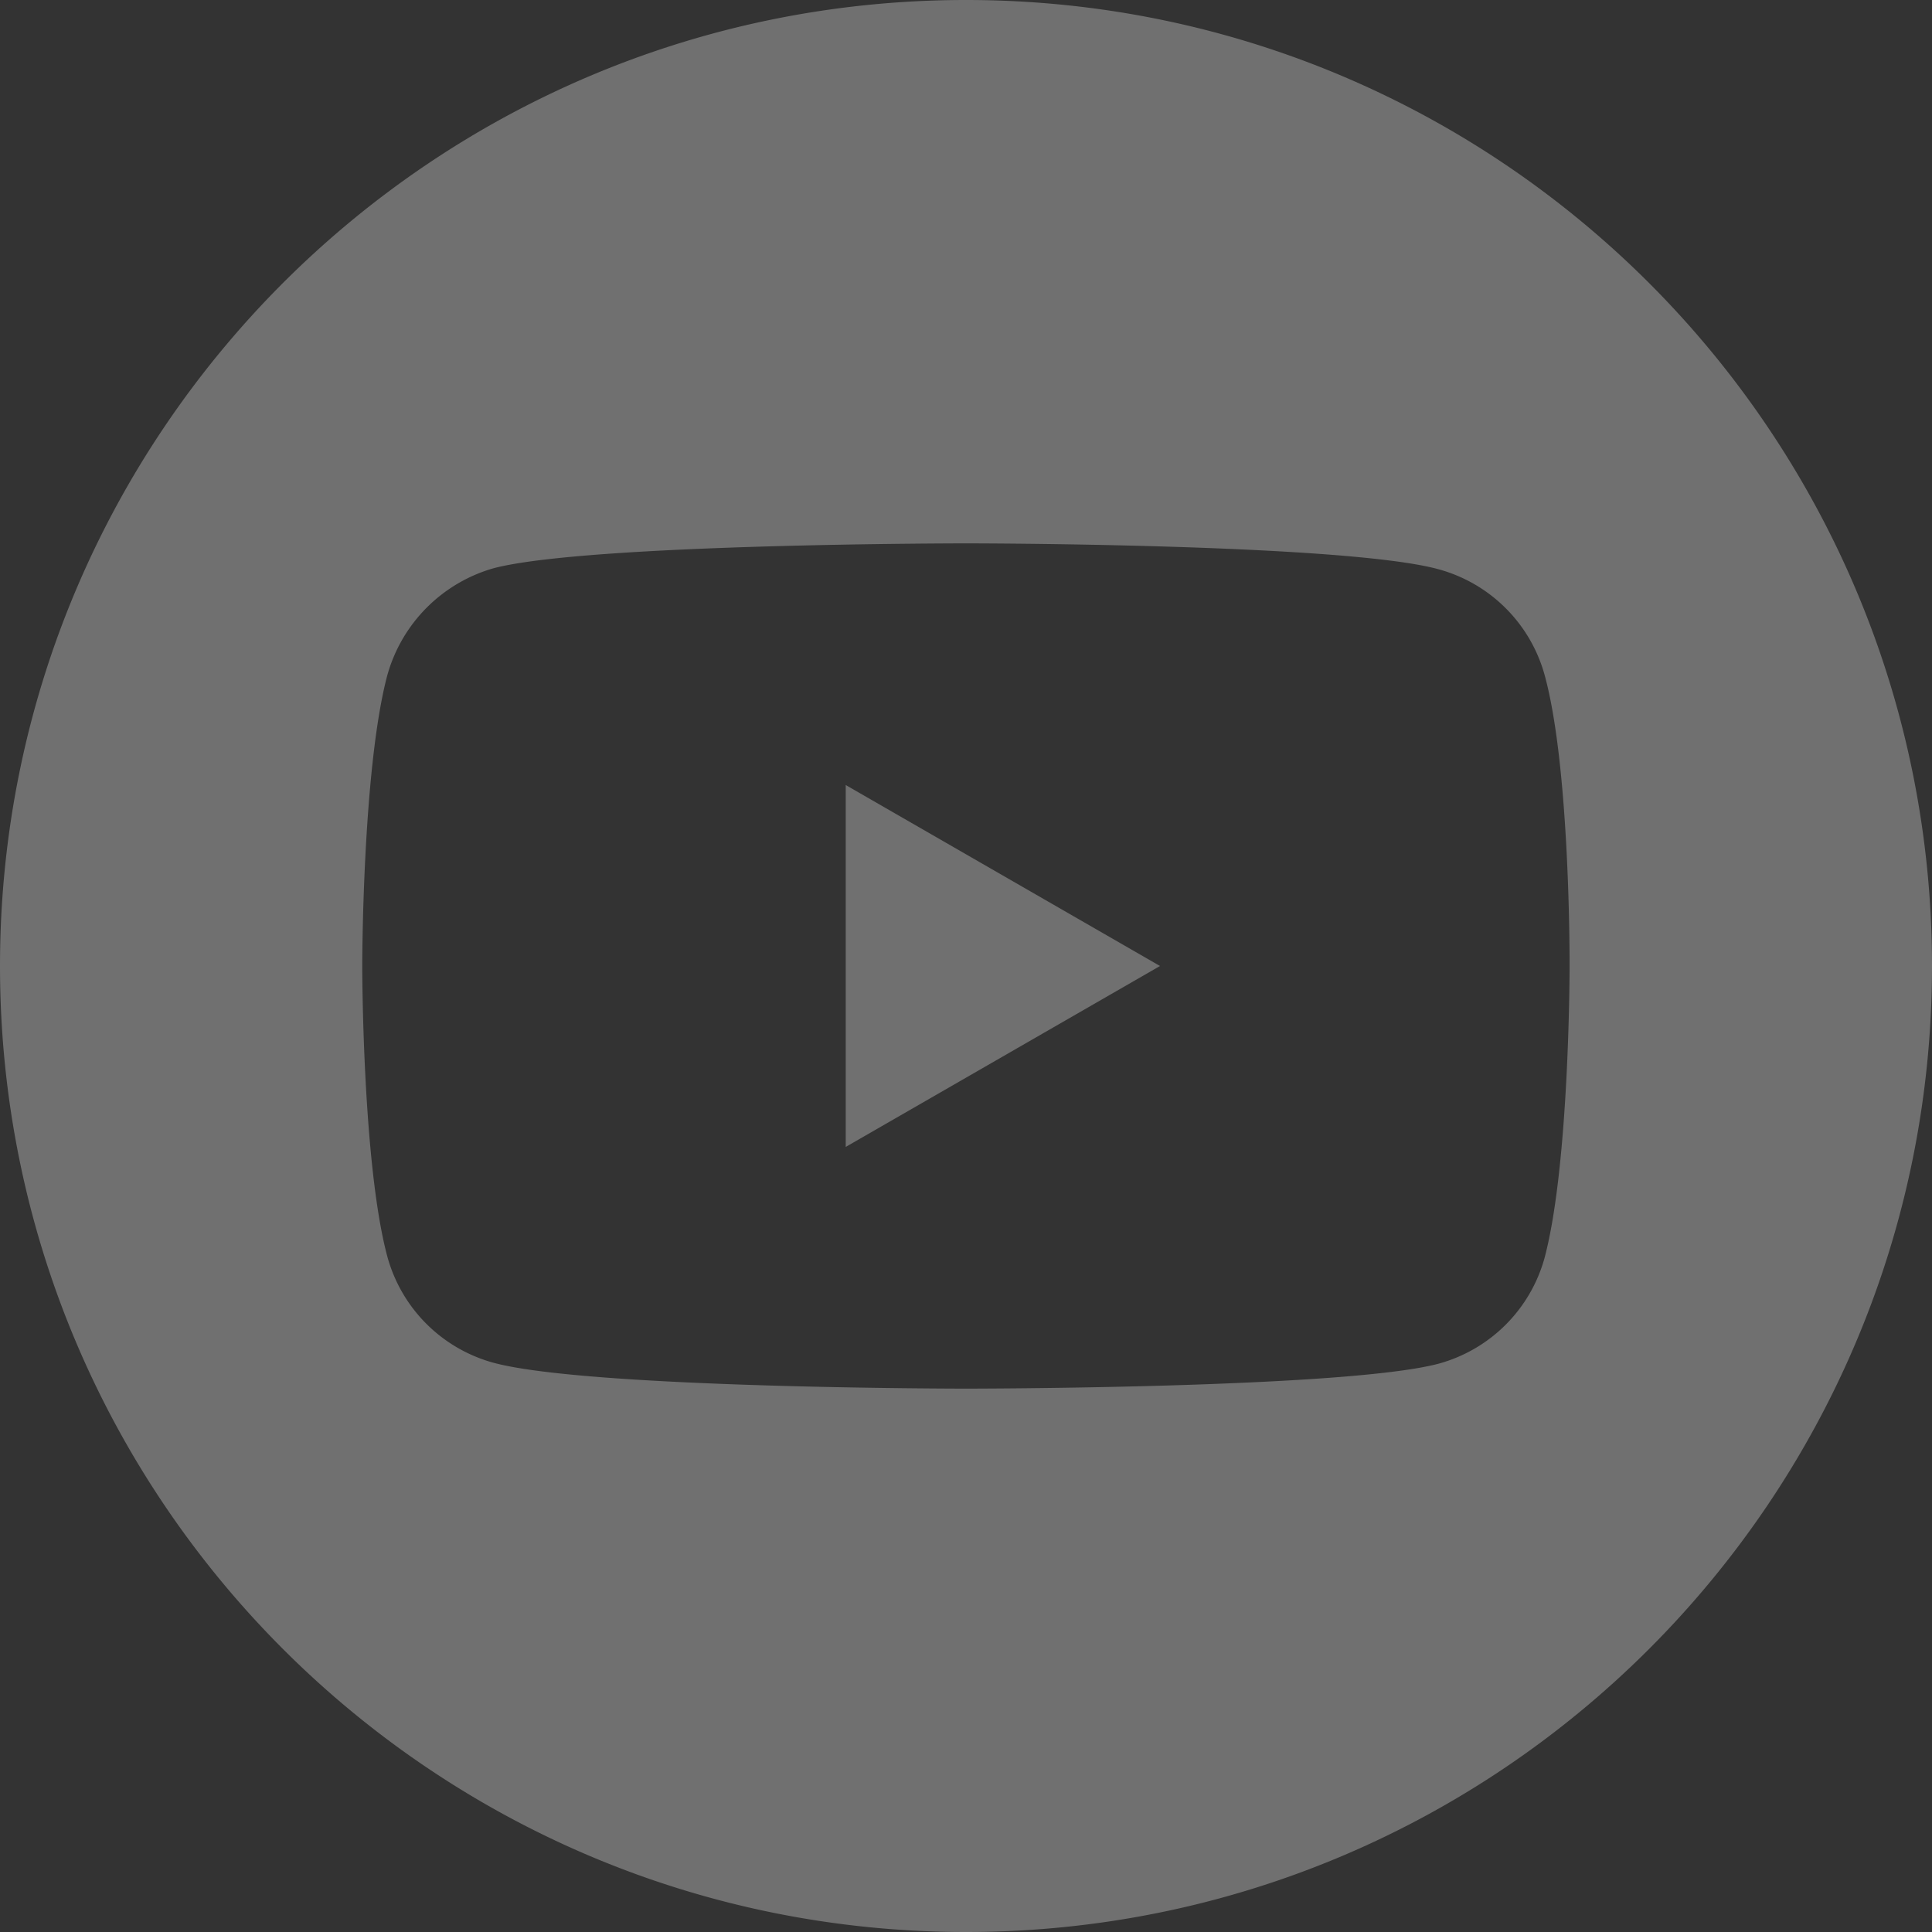 <svg width="24" height="24" fill="none" xmlns="http://www.w3.org/2000/svg"><rect width="100%" height="100%" fill="#333333" stroke="none"/><g opacity=".3" fill="#fff"><path d="M10.505 14.248L14.41 12l-3.904-2.248v4.496z"/><path d="M12 0C5.374 0 0 5.374 0 12s5.374 12 12 12 12-5.374 12-12S18.626 0 12 0zm7.498 12.012s0 2.434-.309 3.607a1.88 1.88 0 01-1.321 1.322c-1.174.309-5.868.309-5.868.309s-4.682 0-5.868-.321a1.88 1.88 0 01-1.321-1.322C4.5 14.446 4.5 12 4.5 12s0-2.433.31-3.607a1.917 1.917 0 011.321-1.334C7.306 6.75 12 6.75 12 6.75s4.694 0 5.868.321a1.88 1.88 0 011.322 1.322c.32 1.174.308 3.62.308 3.62z"/></g></svg>